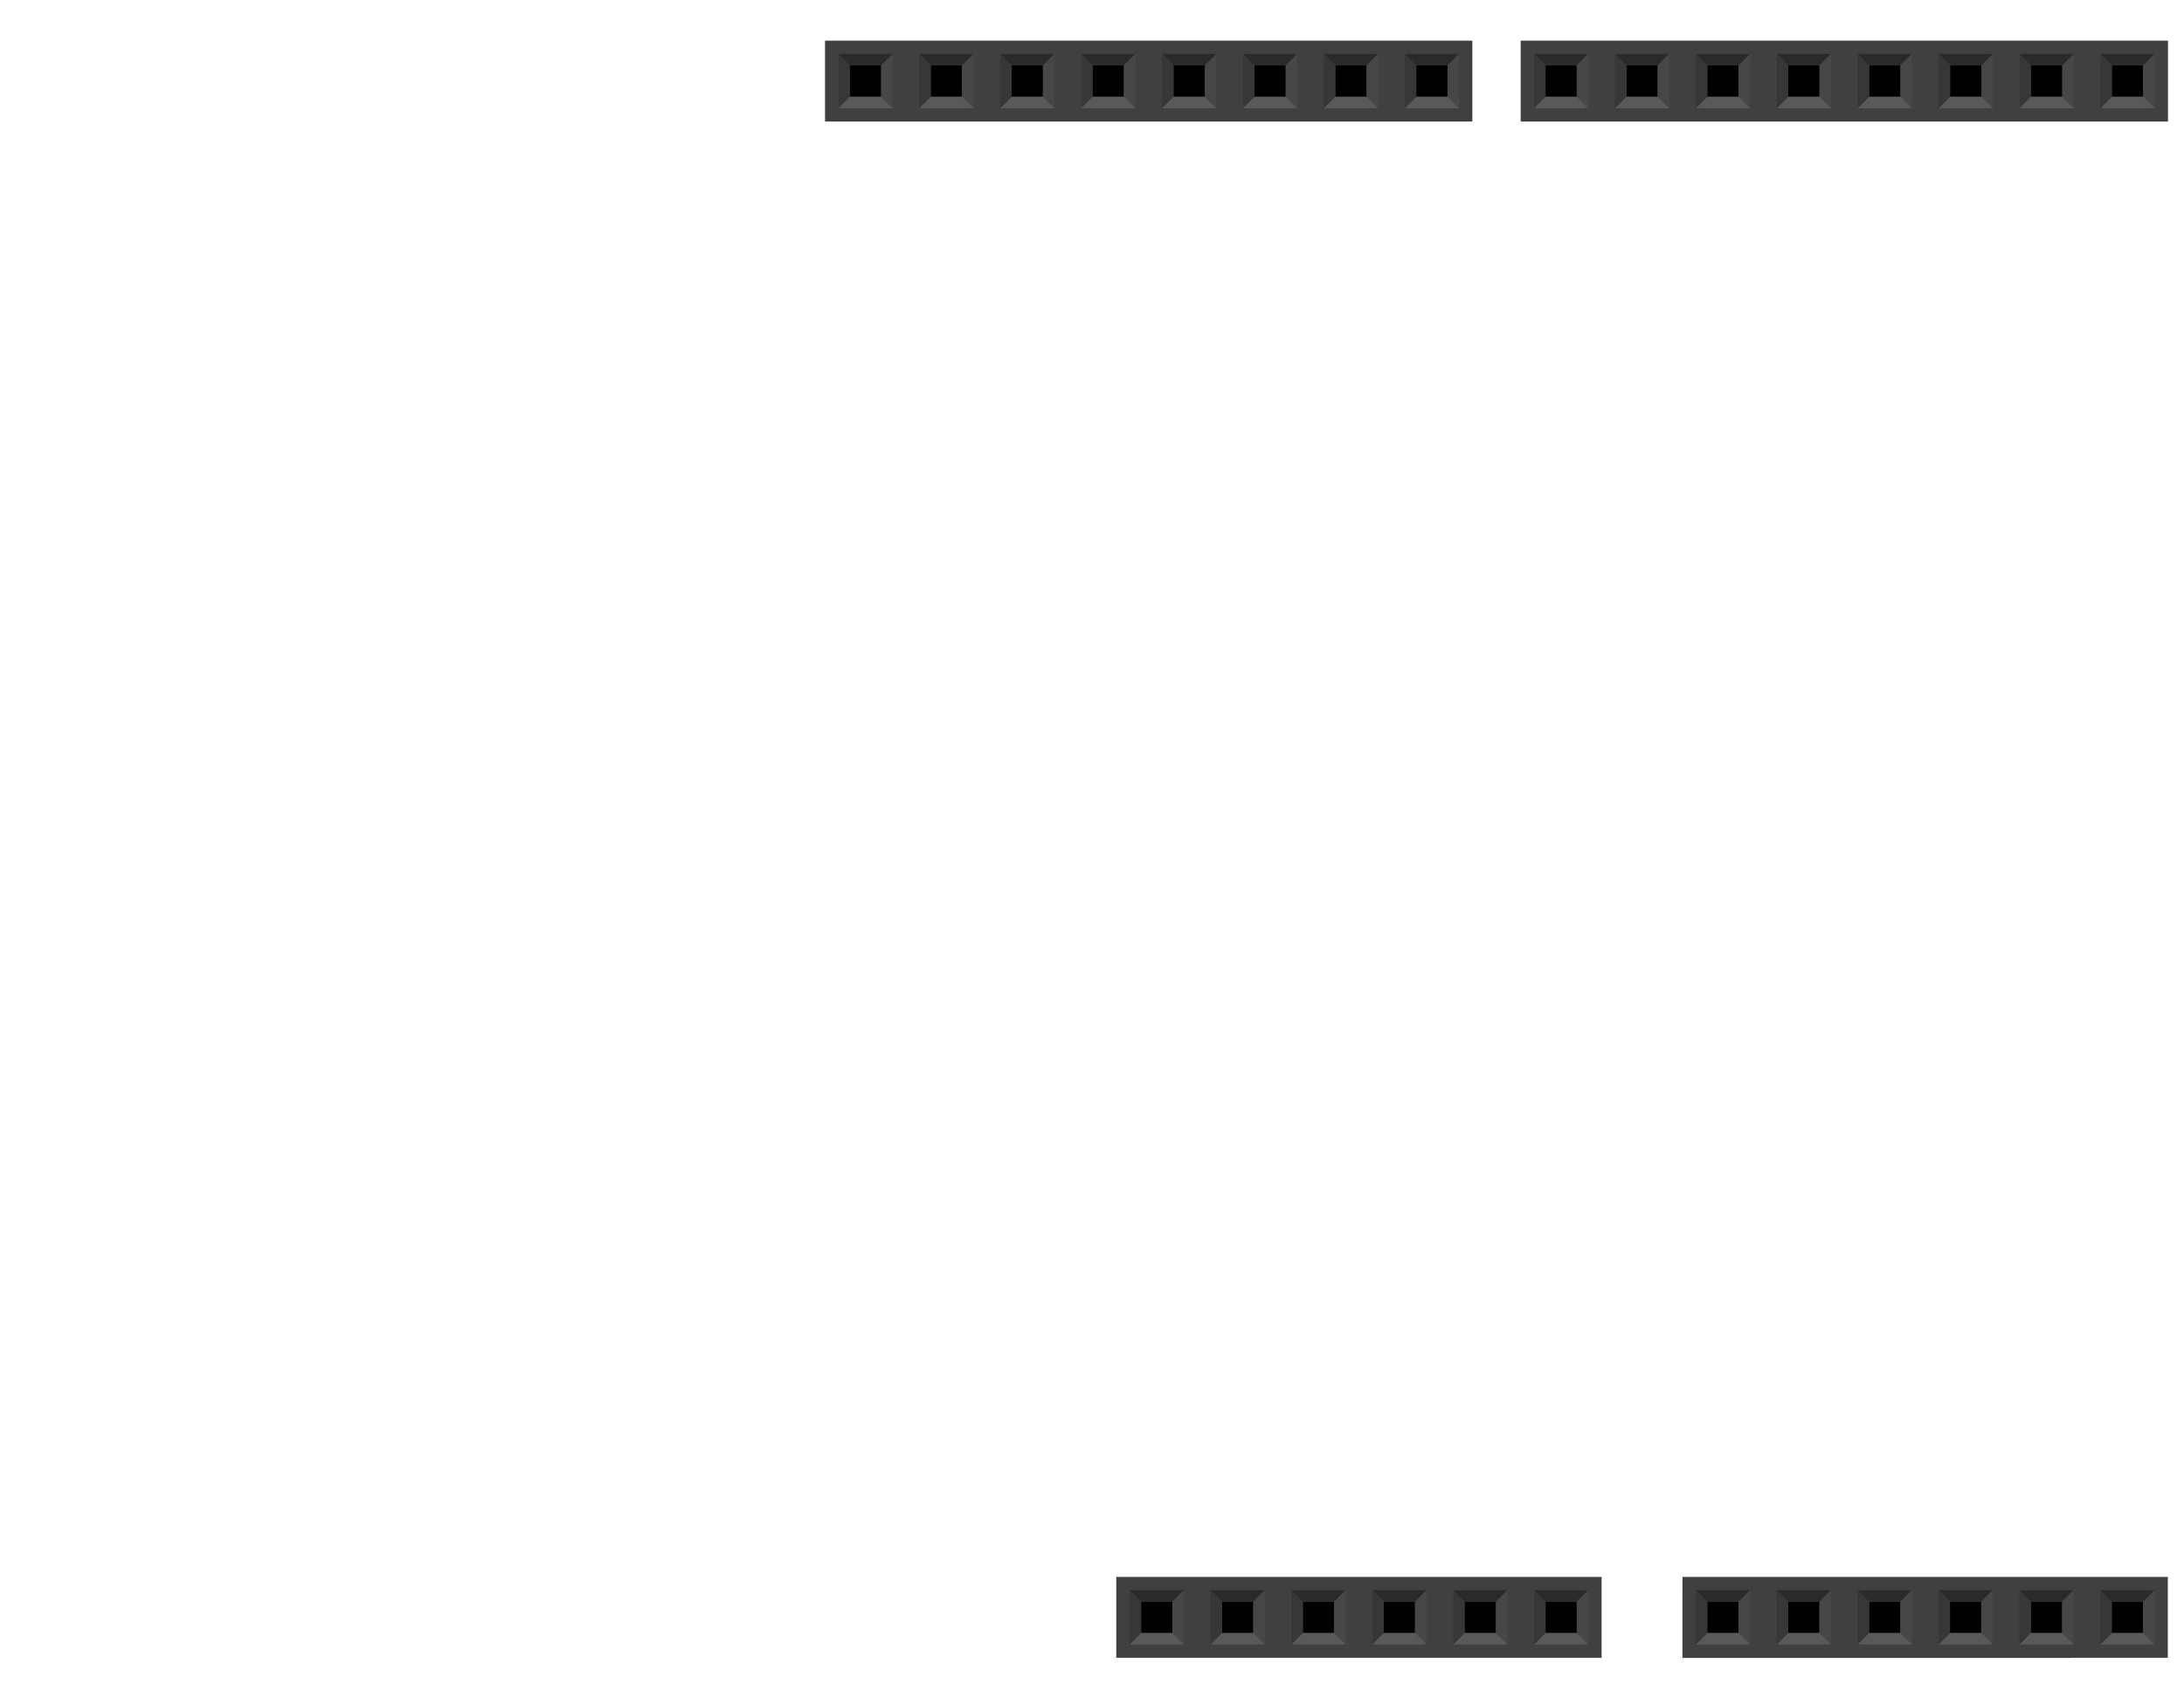 <?xml version="1.0" encoding="UTF-8" standalone="no"?>
<!-- Generator: Adobe Illustrator 20.0.0, SVG Export Plug-In . SVG Version: 6.00 Build 0)  -->

<svg
   xmlns:dc="http://purl.org/dc/elements/1.1/"
   xmlns:cc="http://creativecommons.org/ns#"
   xmlns:rdf="http://www.w3.org/1999/02/22-rdf-syntax-ns#"
   xmlns:svg="http://www.w3.org/2000/svg"
   xmlns="http://www.w3.org/2000/svg"
   xmlns:sodipodi="http://sodipodi.sourceforge.net/DTD/sodipodi-0.dtd"
   xmlns:inkscape="http://www.inkscape.org/namespaces/inkscape"
   version="1.2"
   id="Ebene_1"
   inkscape:version="0.91 r13725"
   sodipodi:docname="arduino.svg"
   x="0px"
   y="0px"
   width="2.7in"
   height="2.1in"
   viewBox="0 0 243 189"
   xml:space="preserve"><defs
     id="defs218"><sodipodi:namedview
       zoom="4.417"
       window-y="120"
       window-x="700"
       window-width="1135"
       window-maximized="0"
       units="in"
       showgrid="false"
       pageopacity="0"
       pagecolor="#ffffff"
       objecttolerance="10"
       inkscape:window-height="696"
       inkscape:pageshadow="2"
       inkscape:document-units="in"
       inkscape:cy="140.39292"
       inkscape:cx="163.80446"
       inkscape:current-layer="Ebene_1"
       id="namedview5"
       guidetolerance="10"
       gridtolerance="10"
       borderopacity="1"
       bordercolor="#666666" /></defs><sodipodi:namedview
     bordercolor="#666666"
     borderopacity="1"
     gridtolerance="10"
     guidetolerance="10"
     id="namedview303"
     inkscape:current-layer="Ebene_1"
     inkscape:cx="102.10501"
     inkscape:cy="-239.03346"
     inkscape:document-units="in"
     inkscape:pageopacity="0"
     inkscape:pageshadow="2"
     inkscape:window-height="696"
     inkscape:window-maximized="0"
     inkscape:window-width="1135"
     inkscape:window-x="906"
     inkscape:window-y="304"
     inkscape:zoom="0.5521217"
     objecttolerance="10"
     pagecolor="#ffffff"
     showgrid="false"
     units="in" /><g
     transform="matrix(1.563,0,0,1.563,200.66,-157.72)"
     id="g5866_1_"><rect
       style="fill:#404040"
       height="5.759"
       width="46.08"
       y="103.803"
       x="-20.131"
       id="rect21_1_" /><rect
       height="2.226"
       width="2.225"
       y="105.57"
       x="-18.363"
       id="rect23_1_" /><polygon
       style="fill:#2a2a29"
       points="-15.319,104.75 -19.183,104.75 -18.365,105.57 -16.138,105.57 "
       id="polygon25_1_" /><polygon
       style="fill:#474747"
       points="-15.319,108.616 -15.319,104.75 -16.138,105.572 -16.138,107.797 "
       id="polygon27_1_" /><polygon
       style="fill:#595959"
       points="-19.183,108.616 -15.319,108.616 -16.139,107.797 -18.365,107.797 "
       id="polygon29_1_" /><polygon
       style="fill:#373737"
       points="-19.185,104.75 -19.185,108.616 -18.365,107.796 -18.365,105.57 "
       id="polygon31_1_" /><rect
       height="2.226"
       width="2.225"
       y="105.57"
       x="-12.603"
       id="rect33_1_" /><polygon
       style="fill:#2a2a29"
       points="-9.559,104.75 -13.423,104.75 -12.605,105.57 -10.378,105.57 "
       id="polygon35_1_" /><polygon
       style="fill:#474747"
       points="-9.559,108.616 -9.559,104.75 -10.378,105.572 -10.378,107.797 "
       id="polygon37_1_" /><polygon
       style="fill:#595959"
       points="-13.423,108.616 -9.559,108.616 -10.379,107.797 -12.605,107.797 "
       id="polygon39_1_" /><polygon
       style="fill:#373737"
       points="-13.425,104.75 -13.425,108.616 -12.605,107.796 -12.605,105.57 "
       id="polygon41_1_" /><rect
       height="2.226"
       width="2.225"
       y="105.57"
       x="-6.843"
       id="rect43_1_" /><polygon
       style="fill:#2a2a29"
       points="-3.799,104.75 -7.663,104.75 -6.845,105.57 -4.618,105.57 "
       id="polygon45_1_" /><polygon
       style="fill:#474747"
       points="-3.799,108.616 -3.799,104.75 -4.618,105.572 -4.618,107.797 "
       id="polygon47_1_" /><polygon
       style="fill:#595959"
       points="-7.663,108.616 -3.799,108.616 -4.619,107.797 -6.845,107.797 "
       id="polygon49_1_" /><polygon
       style="fill:#373737"
       points="-7.665,104.75 -7.665,108.616 -6.845,107.796 -6.845,105.57 "
       id="polygon51_1_" /><rect
       height="2.226"
       width="2.225"
       y="105.57"
       x="-1.083"
       id="rect53_1_" /><polygon
       style="fill:#2a2a29"
       points="1.961,104.75 -1.903,104.75 -1.085,105.57 1.142,105.57 "
       id="polygon55_1_" /><polygon
       style="fill:#474747"
       points="1.961,108.616 1.961,104.75 1.142,105.572 1.142,107.797 "
       id="polygon57_1_" /><polygon
       style="fill:#595959"
       points="-1.903,108.616 1.961,108.616 1.141,107.797 -1.085,107.797 "
       id="polygon59_1_" /><polygon
       style="fill:#373737"
       points="-1.905,104.75 -1.905,108.616 -1.085,107.796 -1.085,105.57 "
       id="polygon61_1_" /><rect
       height="2.226"
       width="2.225"
       y="105.57"
       x="4.677"
       id="rect63_1_" /><polygon
       style="fill:#2a2a29"
       points="7.721,104.75 3.857,104.75 4.675,105.57 6.902,105.57 "
       id="polygon65_1_" /><polygon
       style="fill:#474747"
       points="7.721,108.616 7.721,104.75 6.902,105.572 6.902,107.797 "
       id="polygon67_1_" /><polygon
       style="fill:#595959"
       points="3.857,108.616 7.721,108.616 6.901,107.797 4.675,107.797 "
       id="polygon69_1_" /><polygon
       style="fill:#373737"
       points="3.855,104.75 3.855,108.616 4.675,107.796 4.675,105.57 "
       id="polygon71_1_" /><rect
       height="2.226"
       width="2.225"
       y="105.57"
       x="10.437"
       id="rect73_1_" /><polygon
       style="fill:#2a2a29"
       points="13.481,104.75 9.617,104.75 10.435,105.57 12.662,105.57 "
       id="polygon75_1_" /><polygon
       style="fill:#474747"
       points="13.481,108.616 13.481,104.75 12.662,105.572 12.662,107.797 "
       id="polygon77_1_" /><polygon
       style="fill:#595959"
       points="9.617,108.616 13.481,108.616 12.661,107.797 10.435,107.797 "
       id="polygon79_1_" /><polygon
       style="fill:#373737"
       points="9.615,104.75 9.615,108.616 10.435,107.796 10.435,105.57 "
       id="polygon81_1_" /><rect
       height="2.226"
       width="2.225"
       y="105.57"
       x="16.197"
       id="rect83_1_" /><polygon
       style="fill:#2a2a29"
       points="19.241,104.75 15.377,104.75 16.195,105.57 18.422,105.57 "
       id="polygon85_1_" /><polygon
       style="fill:#474747"
       points="19.241,108.616 19.241,104.75 18.422,105.572 18.422,107.797 "
       id="polygon87_1_" /><polygon
       style="fill:#595959"
       points="15.377,108.616 19.241,108.616 18.421,107.797 16.195,107.797 "
       id="polygon89_1_" /><polygon
       style="fill:#373737"
       points="15.375,104.75 15.375,108.616 16.195,107.796 16.195,105.57 "
       id="polygon91_1_" /><rect
       height="2.226"
       width="2.225"
       y="105.57"
       x="21.956"
       id="rect93_1_" /><polygon
       style="fill:#2a2a29"
       points="25.001,104.75 21.136,104.75 21.955,105.57 24.182,105.57 "
       id="polygon95_1_" /><polygon
       style="fill:#474747"
       points="25.001,108.616 25.001,104.75 24.182,105.572 24.182,107.797 "
       id="polygon97_1_" /><polygon
       style="fill:#595959"
       points="21.136,108.616 25.001,108.616 24.181,107.797 21.955,107.797 "
       id="polygon99_1_" /><polygon
       style="fill:#373737"
       points="21.135,104.75 21.135,108.616 21.955,107.796 21.955,105.57 "
       id="polygon101_1_" /></g><g
     transform="translate(181.518,83.693)"
     id="g6150_1_"><rect
       style="fill:#404040"
       height="7.199"
       width="43.2"
       y="93.608"
       x="5.682"
       id="rect17_1_" /><rect
       height="2.782"
       width="2.781"
       y="95.817"
       x="7.892"
       id="rect19_1_" /><polygon
       style="fill:#2a2a29"
       points="11.698,94.792 6.867,94.792 7.89,95.817 10.674,95.817 "
       id="polygon21_1_" /><polygon
       style="fill:#474747"
       points="11.698,99.624 11.698,94.792 10.674,95.82 10.674,98.601 "
       id="polygon23_1_" /><polygon
       style="fill:#595959"
       points="6.867,99.624 11.698,99.624 10.673,98.601 7.89,98.601 "
       id="polygon25-5_1_" /><polygon
       style="fill:#373737"
       points="6.865,94.792 6.865,99.624 7.89,98.599 7.89,95.817 "
       id="polygon27-1_1_" /><rect
       height="2.782"
       width="2.781"
       y="95.817"
       x="15.092"
       id="rect29_1_" /><polygon
       style="fill:#2a2a29"
       points="18.898,94.792 14.067,94.792 15.09,95.817 17.874,95.817 "
       id="polygon31-9_1_" /><polygon
       style="fill:#474747"
       points="18.898,99.624 18.898,94.792 17.874,95.82 17.874,98.601 "
       id="polygon33_1_" /><polygon
       style="fill:#595959"
       points="14.067,99.624 18.898,99.624 17.873,98.601 15.09,98.601 "
       id="polygon35-8_1_" /><polygon
       style="fill:#373737"
       points="14.065,94.792 14.065,99.624 15.09,98.599 15.09,95.817 "
       id="polygon37-5_1_" /><rect
       height="2.782"
       width="2.781"
       y="95.817"
       x="22.292"
       id="rect39_1_" /><polygon
       style="fill:#2a2a29"
       points="26.098,94.792 21.267,94.792 22.29,95.817 25.074,95.817 "
       id="polygon41-6_1_" /><polygon
       style="fill:#474747"
       points="26.098,99.624 26.098,94.792 25.074,95.82 25.074,98.601 "
       id="polygon43_1_" /><polygon
       style="fill:#595959"
       points="21.267,99.624 26.098,99.624 25.073,98.601 22.29,98.601 "
       id="polygon45-1_1_" /><polygon
       style="fill:#373737"
       points="21.265,94.792 21.265,99.624 22.29,98.599 22.29,95.817 "
       id="polygon47-8_1_" /><rect
       height="2.782"
       width="2.781"
       y="95.817"
       x="29.492"
       id="rect49_1_" /><polygon
       style="fill:#2a2a29"
       points="33.298,94.792 28.467,94.792 29.49,95.817 32.274,95.817 "
       id="polygon51-3_1_" /><polygon
       style="fill:#474747"
       points="33.298,99.624 33.298,94.792 32.274,95.82 32.274,98.601 "
       id="polygon53_1_" /><polygon
       style="fill:#595959"
       points="28.467,99.624 33.298,99.624 32.273,98.601 29.49,98.601 "
       id="polygon55-7_1_" /><polygon
       style="fill:#373737"
       points="28.465,94.792 28.465,99.624 29.49,98.599 29.49,95.817 "
       id="polygon57-0_1_" /><rect
       height="2.782"
       width="2.781"
       y="95.817"
       x="36.692"
       id="rect59_1_" /><polygon
       style="fill:#2a2a29"
       points="40.498,94.792 35.667,94.792 36.69,95.817 39.474,95.817 "
       id="polygon61-7_1_" /><polygon
       style="fill:#474747"
       points="40.498,99.624 40.498,94.792 39.474,95.82 39.474,98.601 "
       id="polygon63_1_" /><polygon
       style="fill:#595959"
       points="35.667,99.624 40.498,99.624 39.473,98.601 36.69,98.601 "
       id="polygon65-3_1_" /><polygon
       style="fill:#373737"
       points="35.665,94.792 35.665,99.624 36.69,98.599 36.69,95.817 "
       id="polygon67-7_1_" /><rect
       height="2.782"
       width="2.781"
       y="95.817"
       x="43.892"
       id="rect69_1_" /><polygon
       style="fill:#2a2a29"
       points="47.698,94.792 42.867,94.792 43.89,95.817 46.674,95.817 "
       id="polygon71-9_1_" /><polygon
       style="fill:#474747"
       points="47.698,99.624 47.698,94.792 46.674,95.82 46.674,98.601 "
       id="polygon73_1_" /><polygon
       style="fill:#595959"
       points="42.867,99.624 47.698,99.624 46.673,98.601 43.89,98.601 "
       id="polygon75-6_1_" /><polygon
       style="fill:#373737"
       points="42.865,94.792 42.865,99.624 43.89,98.599 43.89,95.817 "
       id="polygon77-6_1_" /></g><g
     id="g4788"
     transform="matrix(1.563,0,0,1.563,123.26,-157.72)"><rect
       id="rect4790"
       x="-20.131"
       y="103.803"
       width="46.08"
       height="5.759"
       style="fill:#404040" /><rect
       id="rect4792"
       x="-18.363"
       y="105.57"
       width="2.225"
       height="2.226" /><polygon
       id="polygon4794"
       points="-19.183,104.75 -18.365,105.57 -16.138,105.57 -15.319,104.75 "
       style="fill:#2a2a29" /><polygon
       id="polygon4796"
       points="-15.319,104.75 -16.138,105.572 -16.138,107.797 -15.319,108.616 "
       style="fill:#474747" /><polygon
       id="polygon4798"
       points="-15.319,108.616 -16.139,107.797 -18.365,107.797 -19.183,108.616 "
       style="fill:#595959" /><polygon
       id="polygon4800"
       points="-19.185,108.616 -18.365,107.796 -18.365,105.57 -19.185,104.75 "
       style="fill:#373737" /><rect
       id="rect4802"
       x="-12.603"
       y="105.57"
       width="2.225"
       height="2.226" /><polygon
       id="polygon4804"
       points="-13.423,104.75 -12.605,105.57 -10.378,105.57 -9.559,104.75 "
       style="fill:#2a2a29" /><polygon
       id="polygon4806"
       points="-9.559,104.75 -10.378,105.572 -10.378,107.797 -9.559,108.616 "
       style="fill:#474747" /><polygon
       id="polygon4808"
       points="-9.559,108.616 -10.379,107.797 -12.605,107.797 -13.423,108.616 "
       style="fill:#595959" /><polygon
       id="polygon4810"
       points="-13.425,108.616 -12.605,107.796 -12.605,105.57 -13.425,104.75 "
       style="fill:#373737" /><rect
       id="rect4812"
       x="-6.843"
       y="105.57"
       width="2.225"
       height="2.226" /><polygon
       id="polygon4814"
       points="-7.663,104.75 -6.845,105.57 -4.618,105.57 -3.799,104.75 "
       style="fill:#2a2a29" /><polygon
       id="polygon4816"
       points="-3.799,104.75 -4.618,105.572 -4.618,107.797 -3.799,108.616 "
       style="fill:#474747" /><polygon
       id="polygon4818"
       points="-3.799,108.616 -4.619,107.797 -6.845,107.797 -7.663,108.616 "
       style="fill:#595959" /><polygon
       id="polygon4820"
       points="-7.665,108.616 -6.845,107.796 -6.845,105.57 -7.665,104.75 "
       style="fill:#373737" /><rect
       id="rect4822"
       x="-1.083"
       y="105.57"
       width="2.225"
       height="2.226" /><polygon
       id="polygon4824"
       points="-1.903,104.75 -1.085,105.57 1.142,105.57 1.961,104.75 "
       style="fill:#2a2a29" /><polygon
       id="polygon4826"
       points="1.961,104.75 1.142,105.572 1.142,107.797 1.961,108.616 "
       style="fill:#474747" /><polygon
       id="polygon4828"
       points="1.961,108.616 1.141,107.797 -1.085,107.797 -1.903,108.616 "
       style="fill:#595959" /><polygon
       id="polygon4830"
       points="-1.905,108.616 -1.085,107.796 -1.085,105.57 -1.905,104.75 "
       style="fill:#373737" /><rect
       id="rect4832"
       x="4.677"
       y="105.57"
       width="2.225"
       height="2.226" /><polygon
       id="polygon4834"
       points="3.857,104.75 4.675,105.57 6.902,105.57 7.721,104.75 "
       style="fill:#2a2a29" /><polygon
       id="polygon4836"
       points="7.721,104.75 6.902,105.572 6.902,107.797 7.721,108.616 "
       style="fill:#474747" /><polygon
       id="polygon4838"
       points="7.721,108.616 6.901,107.797 4.675,107.797 3.857,108.616 "
       style="fill:#595959" /><polygon
       id="polygon4840"
       points="3.855,108.616 4.675,107.796 4.675,105.57 3.855,104.75 "
       style="fill:#373737" /><rect
       id="rect4842"
       x="10.437"
       y="105.57"
       width="2.225"
       height="2.226" /><polygon
       id="polygon4844"
       points="9.617,104.75 10.435,105.57 12.662,105.57 13.481,104.75 "
       style="fill:#2a2a29" /><polygon
       id="polygon4846"
       points="13.481,104.75 12.662,105.572 12.662,107.797 13.481,108.616 "
       style="fill:#474747" /><polygon
       id="polygon4848"
       points="13.481,108.616 12.661,107.797 10.435,107.797 9.617,108.616 "
       style="fill:#595959" /><polygon
       id="polygon4850"
       points="9.615,108.616 10.435,107.796 10.435,105.57 9.615,104.75 "
       style="fill:#373737" /><rect
       id="rect4852"
       x="16.197"
       y="105.57"
       width="2.225"
       height="2.226" /><polygon
       id="polygon4854"
       points="15.377,104.75 16.195,105.57 18.422,105.57 19.241,104.75 "
       style="fill:#2a2a29" /><polygon
       id="polygon4856"
       points="19.241,104.75 18.422,105.572 18.422,107.797 19.241,108.616 "
       style="fill:#474747" /><polygon
       id="polygon4858"
       points="19.241,108.616 18.421,107.797 16.195,107.797 15.377,108.616 "
       style="fill:#595959" /><polygon
       id="polygon4860"
       points="15.375,108.616 16.195,107.796 16.195,105.57 15.375,104.75 "
       style="fill:#373737" /><rect
       id="rect4862"
       x="21.956"
       y="105.57"
       width="2.225"
       height="2.226" /><polygon
       id="polygon4864"
       points="21.136,104.75 21.955,105.57 24.182,105.57 25.001,104.75 "
       style="fill:#2a2a29" /><polygon
       id="polygon4866"
       points="25.001,104.75 24.182,105.572 24.182,107.797 25.001,108.616 "
       style="fill:#474747" /><polygon
       id="polygon4868"
       points="25.001,108.616 24.181,107.797 21.955,107.797 21.136,108.616 "
       style="fill:#595959" /><polygon
       id="polygon4870"
       points="21.135,108.616 21.955,107.796 21.955,105.57 21.135,104.75 "
       style="fill:#373737" /></g><g
     id="g4936"
     transform="matrix(1.25,0,0,1.25,180.097,58.474)"><rect
       id="rect4938"
       x="5.682"
       y="93.608"
       width="43.2"
       height="7.199"
       style="fill:#404040" /><rect
       id="rect4940"
       x="7.892"
       y="95.817"
       width="2.781"
       height="2.782" /><polygon
       id="polygon4942"
       points="6.867,94.792 7.89,95.817 10.674,95.817 11.698,94.792 "
       style="fill:#2a2a29" /><polygon
       id="polygon4944"
       points="11.698,94.792 10.674,95.82 10.674,98.601 11.698,99.624 "
       style="fill:#474747" /><polygon
       id="polygon4946"
       points="11.698,99.624 10.673,98.601 7.89,98.601 6.867,99.624 "
       style="fill:#595959" /><polygon
       id="polygon4948"
       points="6.865,99.624 7.89,98.599 7.89,95.817 6.865,94.792 "
       style="fill:#373737" /><rect
       id="rect4950"
       x="15.092"
       y="95.817"
       width="2.781"
       height="2.782" /><polygon
       id="polygon4952"
       points="14.067,94.792 15.09,95.817 17.874,95.817 18.898,94.792 "
       style="fill:#2a2a29" /><polygon
       id="polygon4954"
       points="18.898,94.792 17.874,95.82 17.874,98.601 18.898,99.624 "
       style="fill:#474747" /><polygon
       id="polygon4956"
       points="18.898,99.624 17.873,98.601 15.09,98.601 14.067,99.624 "
       style="fill:#595959" /><polygon
       id="polygon4958"
       points="14.065,99.624 15.09,98.599 15.09,95.817 14.065,94.792 "
       style="fill:#373737" /><rect
       id="rect4960"
       x="22.292"
       y="95.817"
       width="2.781"
       height="2.782" /><polygon
       id="polygon4962"
       points="21.267,94.792 22.29,95.817 25.074,95.817 26.098,94.792 "
       style="fill:#2a2a29" /><polygon
       id="polygon4964"
       points="26.098,94.792 25.074,95.82 25.074,98.601 26.098,99.624 "
       style="fill:#474747" /><polygon
       id="polygon4966"
       points="26.098,99.624 25.073,98.601 22.29,98.601 21.267,99.624 "
       style="fill:#595959" /><polygon
       id="polygon4968"
       points="21.265,99.624 22.29,98.599 22.29,95.817 21.265,94.792 "
       style="fill:#373737" /><rect
       id="rect4970"
       x="29.492"
       y="95.817"
       width="2.781"
       height="2.782" /><polygon
       id="polygon4972"
       points="28.467,94.792 29.49,95.817 32.274,95.817 33.298,94.792 "
       style="fill:#2a2a29" /><polygon
       id="polygon4974"
       points="33.298,94.792 32.274,95.82 32.274,98.601 33.298,99.624 "
       style="fill:#474747" /><polygon
       id="polygon4976"
       points="33.298,99.624 32.273,98.601 29.49,98.601 28.467,99.624 "
       style="fill:#595959" /><polygon
       id="polygon4978"
       points="28.465,99.624 29.49,98.599 29.49,95.817 28.465,94.792 "
       style="fill:#373737" /><rect
       id="rect4980"
       x="36.692"
       y="95.817"
       width="2.781"
       height="2.782" /><polygon
       id="polygon4982"
       points="35.667,94.792 36.69,95.817 39.474,95.817 40.498,94.792 "
       style="fill:#2a2a29" /><polygon
       id="polygon4984"
       points="40.498,94.792 39.474,95.82 39.474,98.601 40.498,99.624 "
       style="fill:#474747" /><polygon
       id="polygon4986"
       points="40.498,99.624 39.473,98.601 36.69,98.601 35.667,99.624 "
       style="fill:#595959" /><polygon
       id="polygon4988"
       points="35.665,99.624 36.69,98.599 36.69,95.817 35.665,94.792 "
       style="fill:#373737" /><rect
       id="rect4990"
       x="43.892"
       y="95.817"
       width="2.781"
       height="2.782" /><polygon
       id="polygon4992"
       points="42.867,94.792 43.89,95.817 46.674,95.817 47.698,94.792 "
       style="fill:#2a2a29" /><polygon
       id="polygon4994"
       points="47.698,94.792 46.674,95.82 46.674,98.601 47.698,99.624 "
       style="fill:#474747" /><polygon
       id="polygon4996"
       points="47.698,99.624 46.673,98.601 43.89,98.601 42.867,99.624 "
       style="fill:#595959" /><polygon
       id="polygon4998"
       points="42.865,99.624 43.89,98.599 43.89,95.817 42.865,94.792 "
       style="fill:#373737" /></g><g
     transform="matrix(1.25,0,0,1.25,117.097,58.474)"
     id="g5000"><rect
       style="fill:#404040"
       height="7.199"
       width="43.2"
       y="93.608"
       x="5.682"
       id="rect5002" /><rect
       height="2.782"
       width="2.781"
       y="95.817"
       x="7.892"
       id="rect5004" /><polygon
       style="fill:#2a2a29"
       points="10.674,95.817 11.698,94.792 6.867,94.792 7.89,95.817 "
       id="polygon5006" /><polygon
       style="fill:#474747"
       points="10.674,98.601 11.698,99.624 11.698,94.792 10.674,95.82 "
       id="polygon5008" /><polygon
       style="fill:#595959"
       points="7.89,98.601 6.867,99.624 11.698,99.624 10.673,98.601 "
       id="polygon5010" /><polygon
       style="fill:#373737"
       points="7.89,95.817 6.865,94.792 6.865,99.624 7.89,98.599 "
       id="polygon5012" /><rect
       height="2.782"
       width="2.781"
       y="95.817"
       x="15.092"
       id="rect5014" /><polygon
       style="fill:#2a2a29"
       points="17.874,95.817 18.898,94.792 14.067,94.792 15.09,95.817 "
       id="polygon5016" /><polygon
       style="fill:#474747"
       points="17.874,98.601 18.898,99.624 18.898,94.792 17.874,95.82 "
       id="polygon5018" /><polygon
       style="fill:#595959"
       points="15.09,98.601 14.067,99.624 18.898,99.624 17.873,98.601 "
       id="polygon5020" /><polygon
       style="fill:#373737"
       points="15.09,95.817 14.065,94.792 14.065,99.624 15.09,98.599 "
       id="polygon5022" /><rect
       height="2.782"
       width="2.781"
       y="95.817"
       x="22.292"
       id="rect5024" /><polygon
       style="fill:#2a2a29"
       points="25.074,95.817 26.098,94.792 21.267,94.792 22.29,95.817 "
       id="polygon5026" /><polygon
       style="fill:#474747"
       points="25.074,98.601 26.098,99.624 26.098,94.792 25.074,95.82 "
       id="polygon5028" /><polygon
       style="fill:#595959"
       points="22.29,98.601 21.267,99.624 26.098,99.624 25.073,98.601 "
       id="polygon5030" /><polygon
       style="fill:#373737"
       points="22.29,95.817 21.265,94.792 21.265,99.624 22.29,98.599 "
       id="polygon5032" /><rect
       height="2.782"
       width="2.781"
       y="95.817"
       x="29.492"
       id="rect5034" /><polygon
       style="fill:#2a2a29"
       points="32.274,95.817 33.298,94.792 28.467,94.792 29.49,95.817 "
       id="polygon5036" /><polygon
       style="fill:#474747"
       points="32.274,98.601 33.298,99.624 33.298,94.792 32.274,95.82 "
       id="polygon5038" /><polygon
       style="fill:#595959"
       points="29.49,98.601 28.467,99.624 33.298,99.624 32.273,98.601 "
       id="polygon5040" /><polygon
       style="fill:#373737"
       points="29.49,95.817 28.465,94.792 28.465,99.624 29.49,98.599 "
       id="polygon5042" /><rect
       height="2.782"
       width="2.781"
       y="95.817"
       x="36.692"
       id="rect5044" /><polygon
       style="fill:#2a2a29"
       points="39.474,95.817 40.498,94.792 35.667,94.792 36.69,95.817 "
       id="polygon5046" /><polygon
       style="fill:#474747"
       points="39.474,98.601 40.498,99.624 40.498,94.792 39.474,95.82 "
       id="polygon5048" /><polygon
       style="fill:#595959"
       points="36.69,98.601 35.667,99.624 40.498,99.624 39.473,98.601 "
       id="polygon5050" /><polygon
       style="fill:#373737"
       points="36.69,95.817 35.665,94.792 35.665,99.624 36.69,98.599 "
       id="polygon5052" /><rect
       height="2.782"
       width="2.781"
       y="95.817"
       x="43.892"
       id="rect5054" /><polygon
       style="fill:#2a2a29"
       points="46.674,95.817 47.698,94.792 42.867,94.792 43.89,95.817 "
       id="polygon5056" /><polygon
       style="fill:#474747"
       points="46.674,98.601 47.698,99.624 47.698,94.792 46.674,95.82 "
       id="polygon5058" /><polygon
       style="fill:#595959"
       points="43.89,98.601 42.867,99.624 47.698,99.624 46.673,98.601 "
       id="polygon5060" /><polygon
       style="fill:#373737"
       points="43.89,95.817 42.865,94.792 42.865,99.624 43.89,98.599 "
       id="polygon5062" /></g></svg>